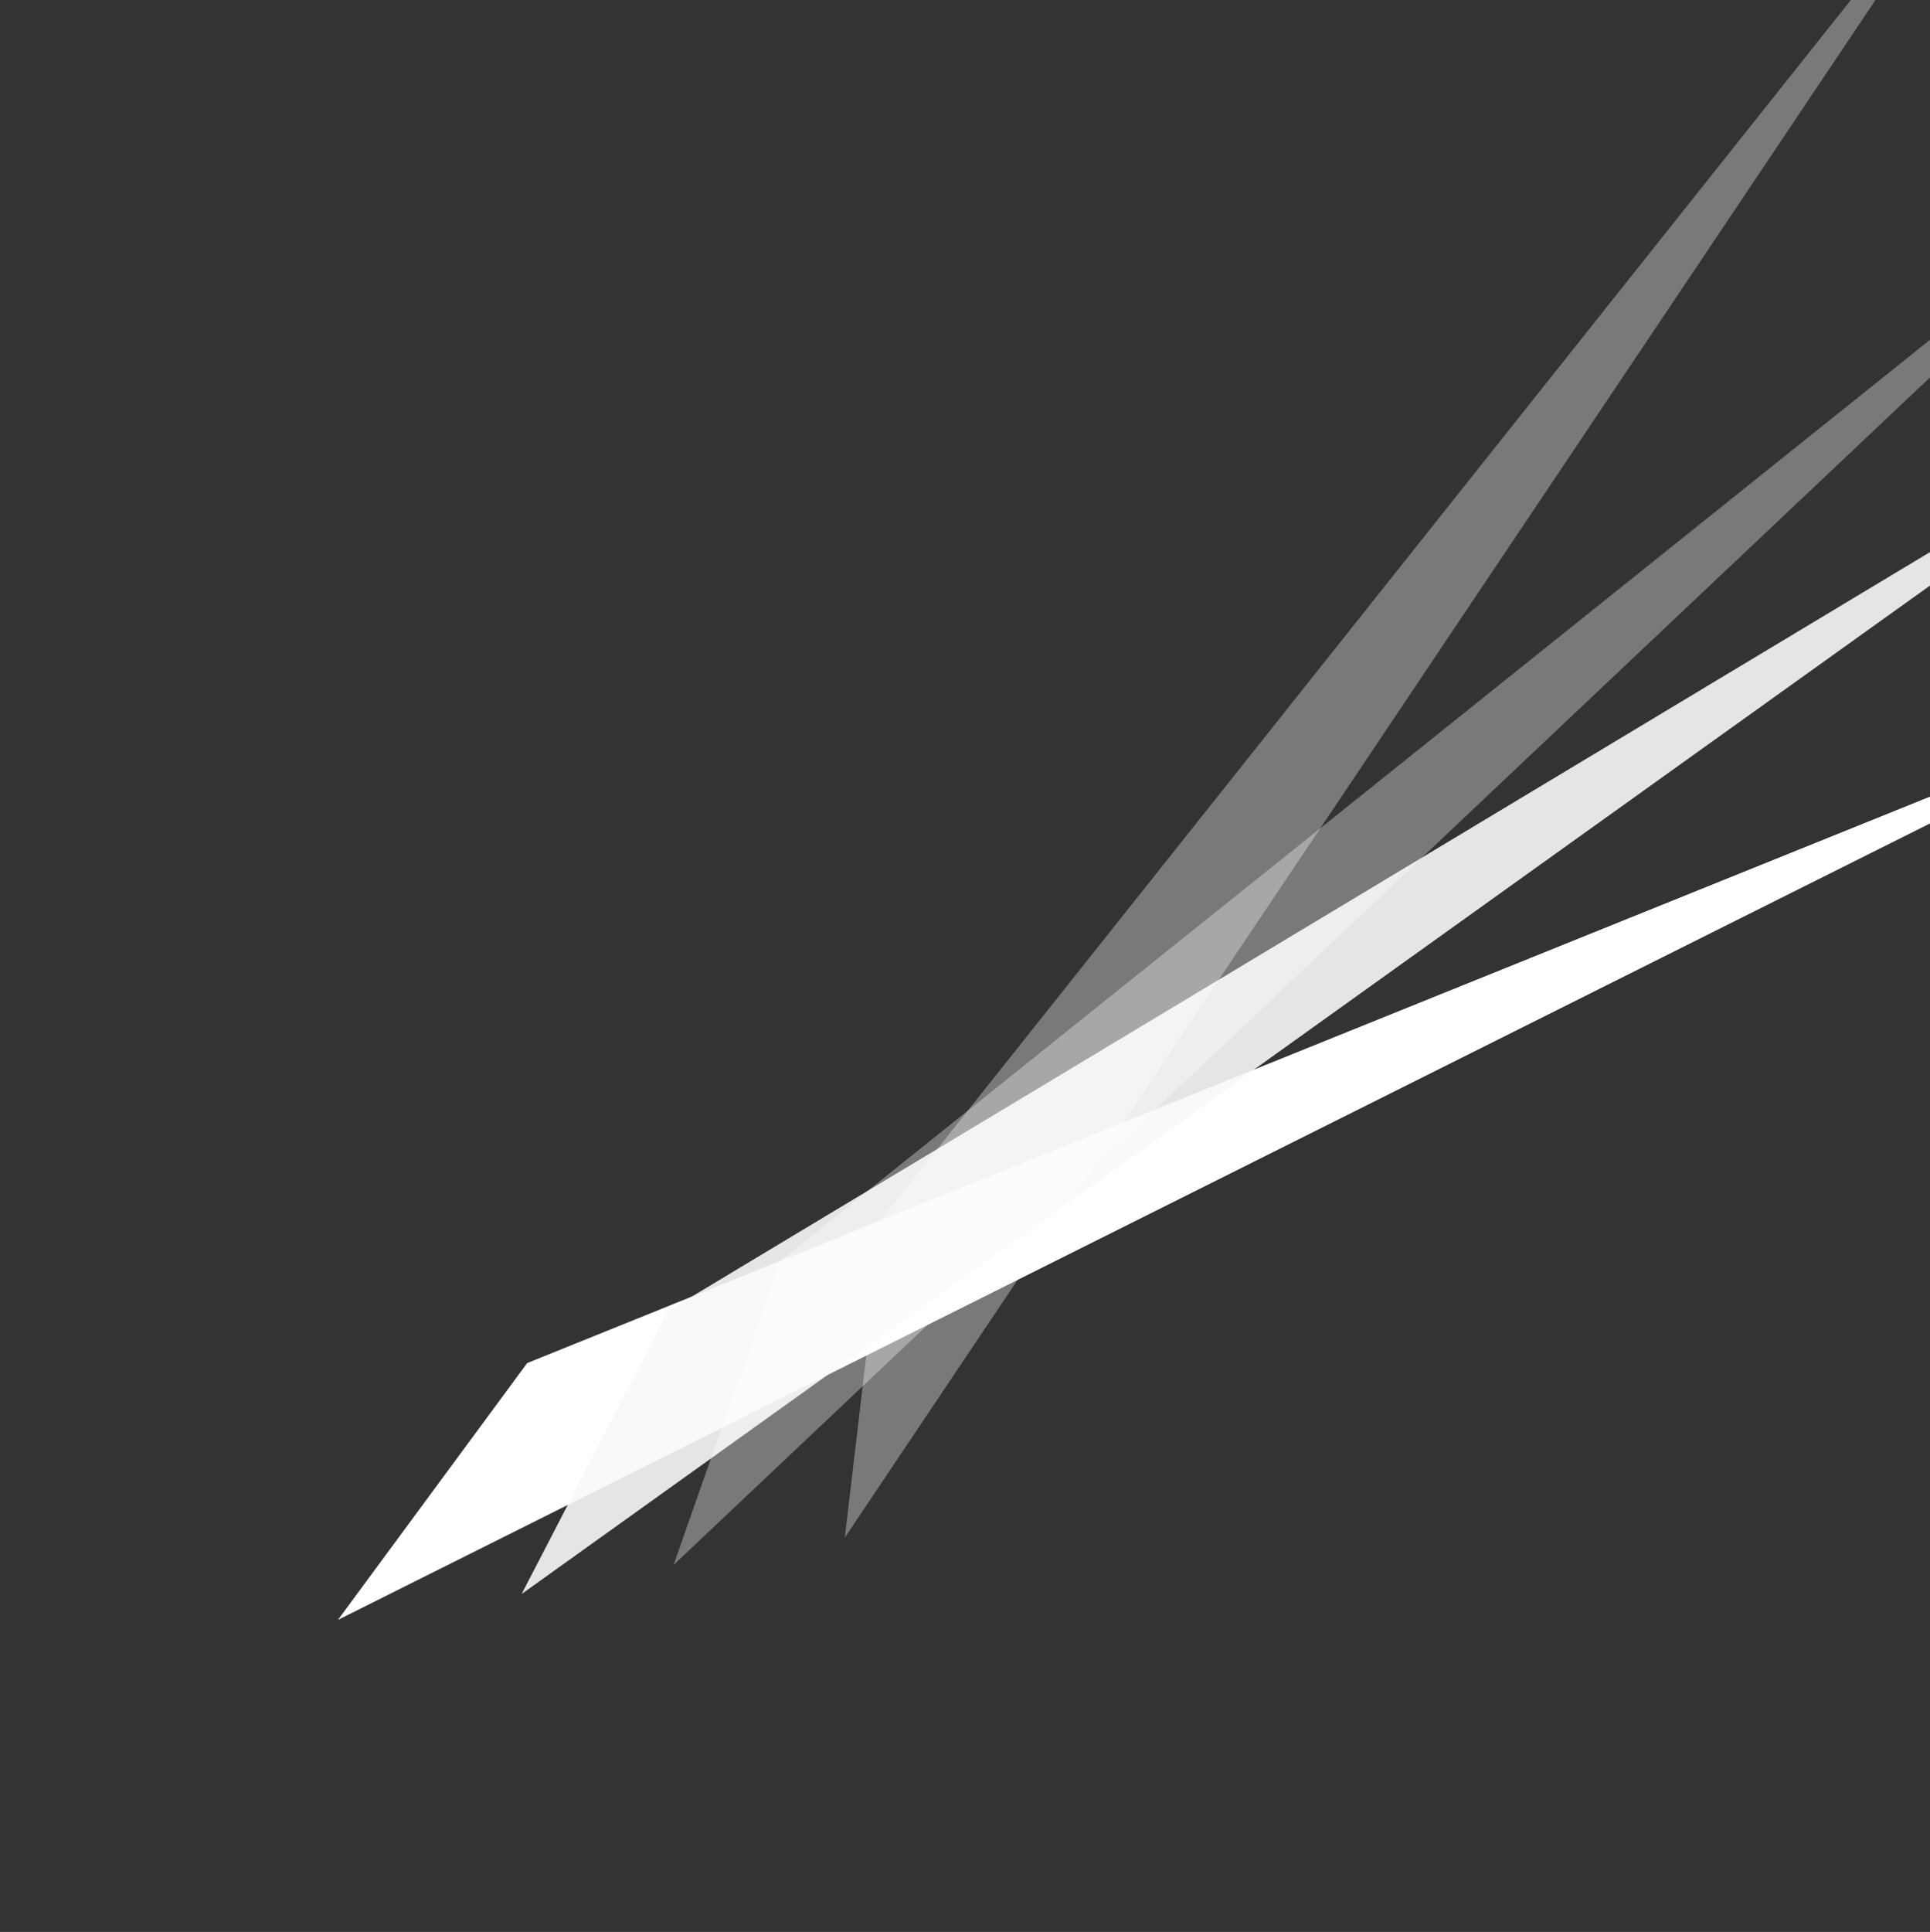 <svg width="1308" height="1309" viewBox="0 0 1308 1309" fill="none" xmlns="http://www.w3.org/2000/svg">
<rect x="0" y="0" width="1308" height="1309" fill="#333333" stroke="none"/>
<path d="M229.005 1097.6L1496.21 463.809L357.285 923.557" fill="white"/>
<path d="M353.512 1080.05L1505.55 255.341L452.929 888.086" fill="#F9F9F9" fill-opacity="0.9"/>
<g opacity="0.7">
<g opacity="0.7">
<path opacity="0.7" d="M456.489 1060.35L1485.08 88.4L528.871 854.277" fill="white"/>
</g>
</g>
<g opacity="0.7">
<g opacity="0.7">
<path opacity="0.7" d="M572.535 1041.83L1360.7 -133.71L598.156 825.139" fill="white"/>
</g>
</g>
</svg>
